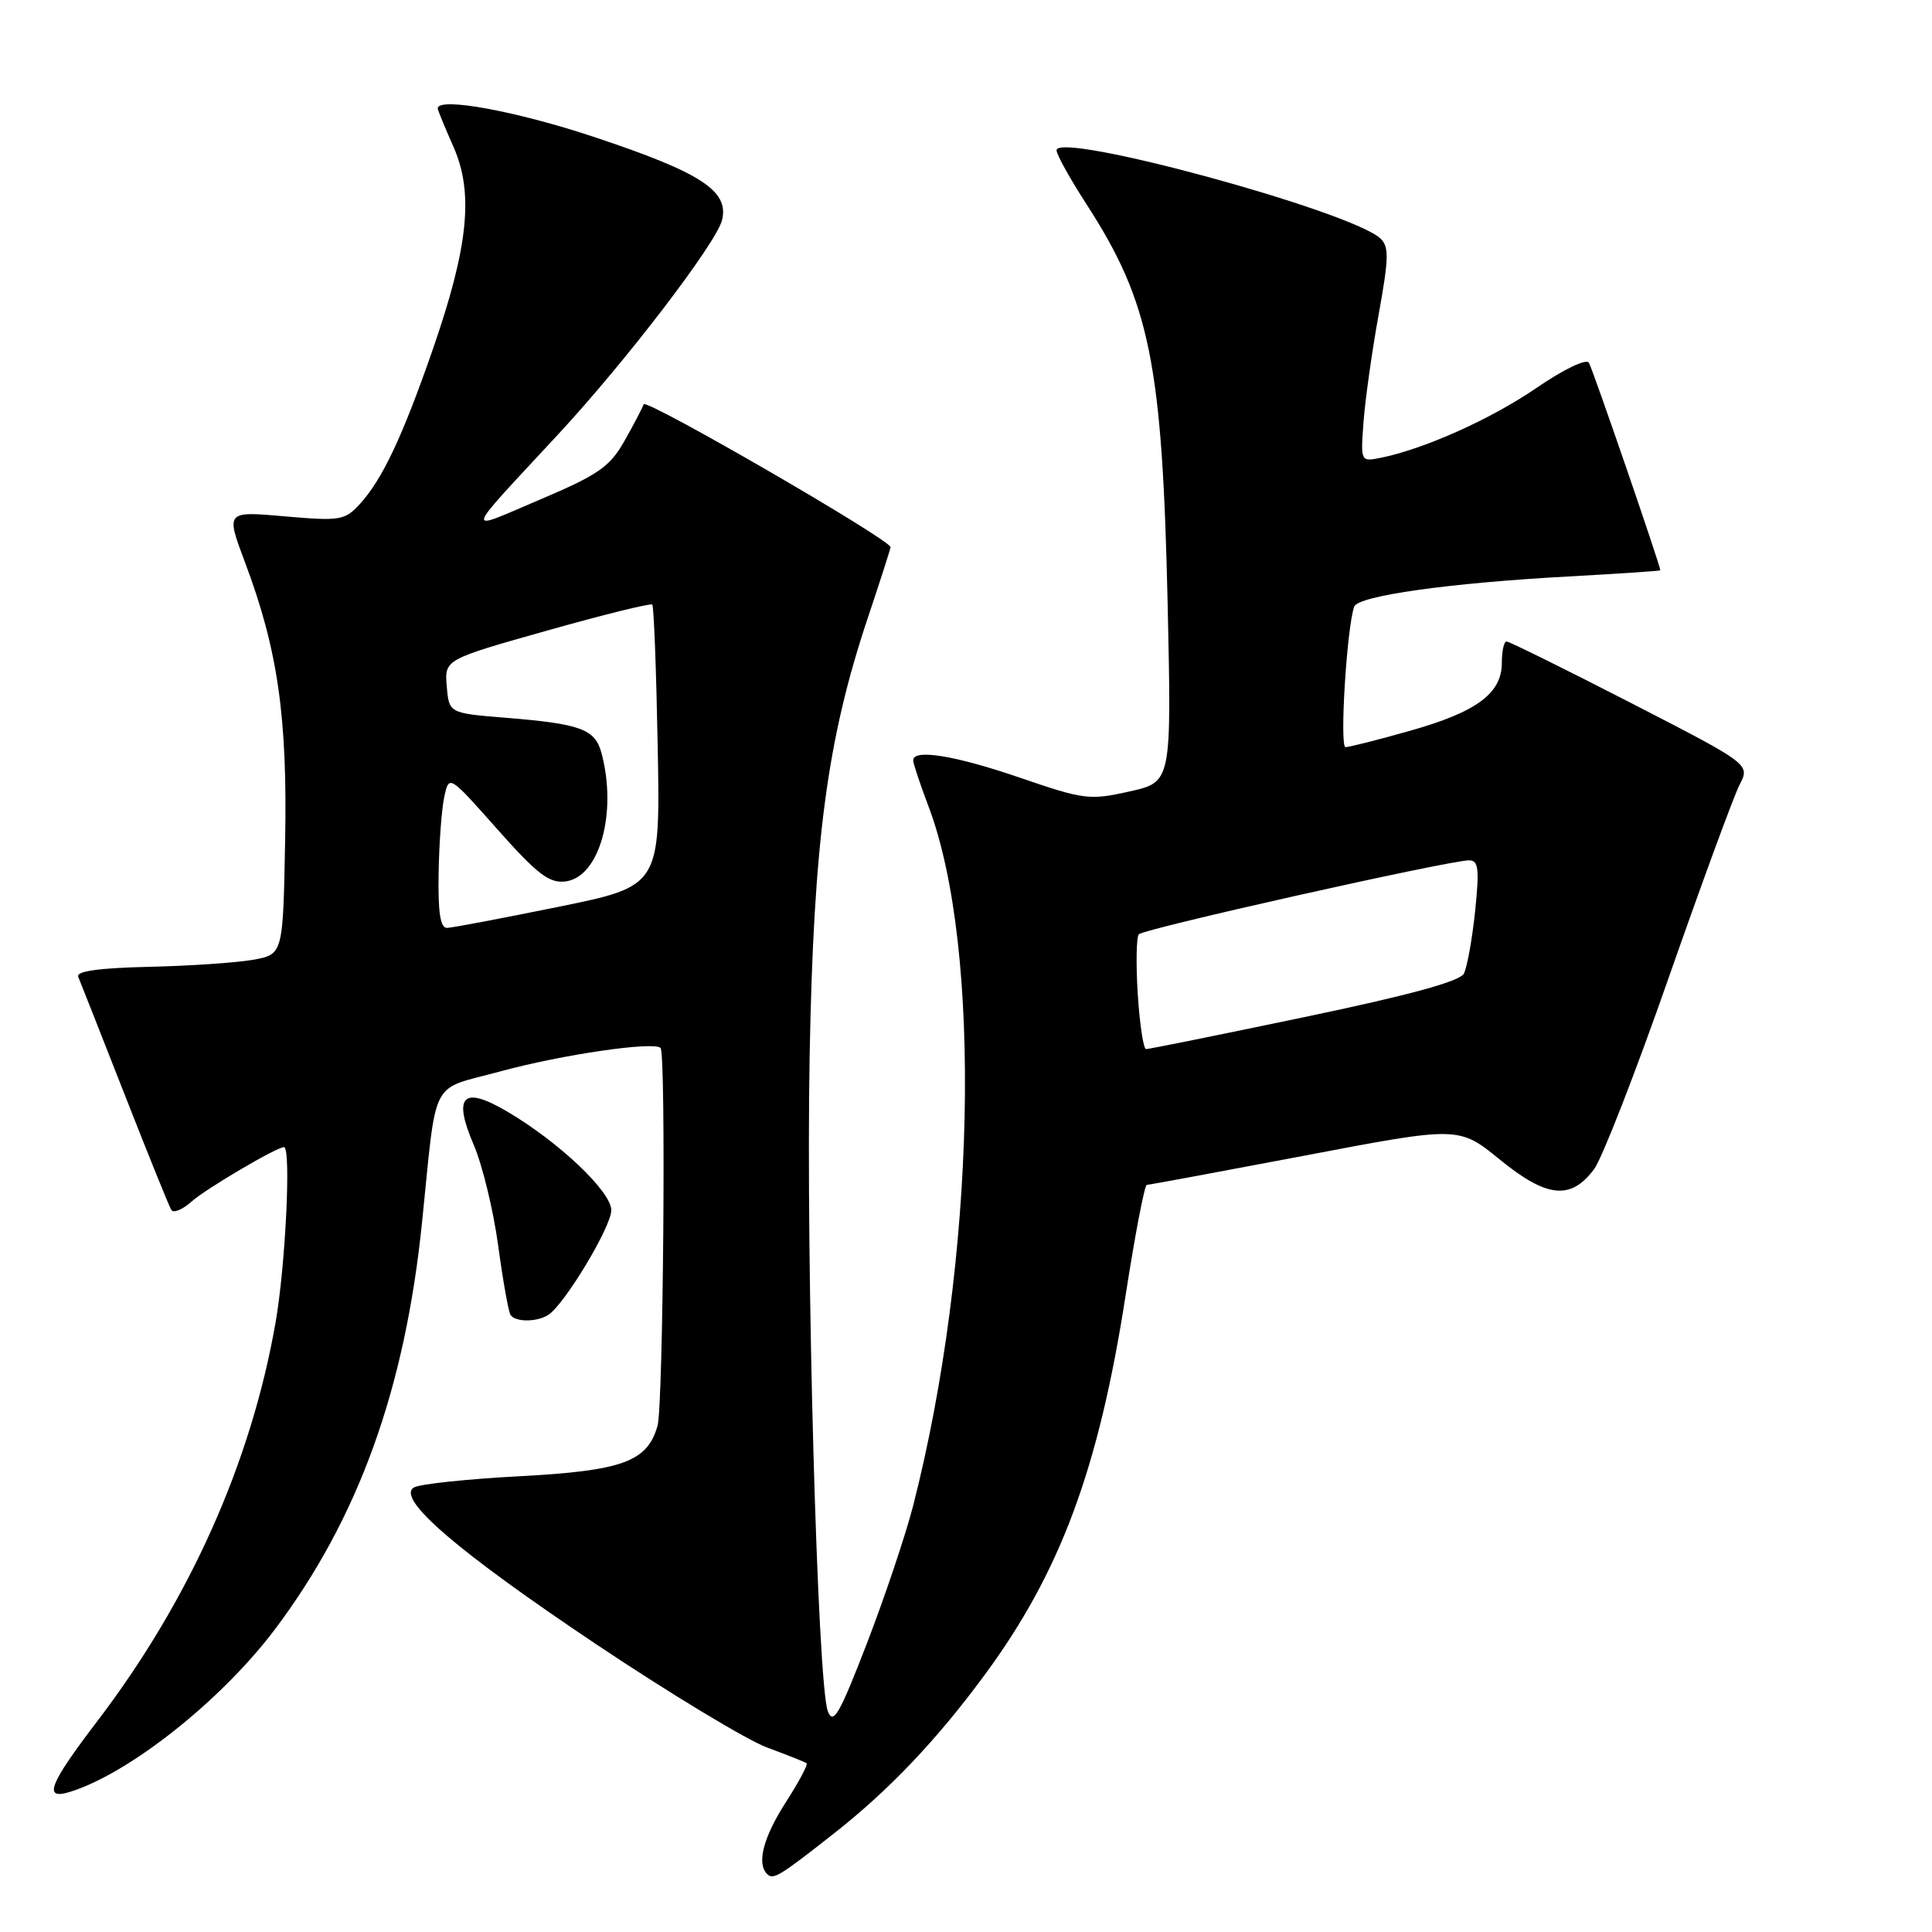 <?xml version="1.0" encoding="UTF-8" standalone="no"?>
<!DOCTYPE svg PUBLIC "-//W3C//DTD SVG 1.1//EN" "http://www.w3.org/Graphics/SVG/1.1/DTD/svg11.dtd" >
<svg xmlns="http://www.w3.org/2000/svg" xmlns:xlink="http://www.w3.org/1999/xlink" version="1.1" viewBox="0 0 256 256">
 <g >
 <path fill="currentColor"
d=" M 110.53 242.92 C 117.82 237.19 124.12 230.56 130.47 221.94 C 140.51 208.32 145.58 194.65 149.15 171.64 C 150.40 163.59 151.66 157.00 151.96 157.00 C 152.26 157.00 161.68 155.25 172.91 153.12 C 193.31 149.23 193.31 149.23 198.76 153.67 C 204.98 158.74 208.15 159.05 211.23 154.91 C 212.29 153.48 216.74 142.06 221.12 129.52 C 225.51 116.98 229.73 105.49 230.50 103.99 C 231.91 101.27 231.91 101.27 216.08 93.13 C 207.38 88.66 199.97 85.00 199.63 85.00 C 199.28 85.00 199.00 86.27 199.00 87.83 C 199.00 91.87 195.68 94.34 186.84 96.83 C 182.62 98.03 178.77 99.00 178.29 99.00 C 177.48 99.00 178.46 83.10 179.44 80.38 C 179.95 78.95 192.01 77.25 207.75 76.39 C 214.49 76.02 220.00 75.65 220.00 75.57 C 220.00 74.94 211.03 48.86 210.54 48.07 C 210.19 47.49 207.23 48.91 203.55 51.43 C 197.51 55.56 188.69 59.51 182.91 60.67 C 180.29 61.19 180.28 61.17 180.68 55.85 C 180.90 52.91 181.80 46.53 182.68 41.67 C 184.04 34.15 184.07 32.66 182.89 31.58 C 178.88 27.92 140.00 17.35 140.00 19.92 C 140.00 20.48 141.79 23.69 143.97 27.07 C 152.38 40.08 154.01 48.11 154.72 80.06 C 155.24 103.63 155.24 103.63 149.67 104.87 C 144.39 106.06 143.63 105.96 135.18 103.06 C 126.56 100.10 121.00 99.20 121.00 100.75 C 121.00 101.16 121.91 103.88 123.01 106.79 C 130.20 125.69 129.30 167.05 121.00 199.50 C 120.00 203.39 117.24 211.61 114.86 217.78 C 111.22 227.21 110.40 228.62 109.69 226.74 C 108.32 223.13 106.78 167.68 107.28 140.00 C 107.80 111.52 109.60 97.95 115.00 81.84 C 116.65 76.91 118.00 72.71 118.00 72.50 C 118.00 71.52 85.58 52.76 85.29 53.57 C 85.11 54.08 83.96 56.28 82.73 58.45 C 80.81 61.85 79.27 62.92 71.59 66.18 C 61.39 70.52 61.16 71.36 74.00 57.51 C 82.94 47.87 94.90 32.23 95.67 29.18 C 96.64 25.30 92.91 22.87 78.75 18.16 C 68.35 14.70 58.00 12.81 58.00 14.37 C 58.00 14.58 58.94 16.87 60.09 19.46 C 62.80 25.59 62.06 32.75 57.29 46.46 C 53.29 57.96 50.64 63.55 47.67 66.80 C 45.69 68.95 45.07 69.06 37.74 68.42 C 29.92 67.73 29.92 67.73 32.44 74.45 C 36.81 86.04 38.10 94.98 37.78 111.48 C 37.50 126.47 37.50 126.47 33.50 127.18 C 31.30 127.57 25.09 127.99 19.71 128.11 C 13.13 128.26 10.06 128.69 10.36 129.42 C 10.61 130.01 13.37 137.02 16.50 144.99 C 19.62 152.96 22.41 159.86 22.70 160.32 C 22.98 160.78 24.18 160.29 25.36 159.23 C 27.25 157.54 36.65 152.00 37.63 152.00 C 38.59 152.00 37.84 167.63 36.52 175.20 C 33.28 193.79 25.13 212.01 12.88 228.08 C 6.49 236.46 5.68 238.54 9.25 237.44 C 17.13 235.00 29.33 225.32 36.44 215.88 C 47.48 201.19 53.65 184.12 55.92 162.00 C 57.93 142.41 56.83 144.54 66.28 141.97 C 74.45 139.74 86.63 137.96 87.53 138.86 C 88.26 139.59 87.89 186.19 87.13 188.91 C 85.79 193.68 82.52 194.88 68.83 195.61 C 61.86 195.98 55.56 196.65 54.84 197.10 C 52.46 198.57 60.64 205.59 79.13 217.96 C 88.83 224.44 98.96 230.56 101.63 231.55 C 104.31 232.54 106.67 233.48 106.88 233.64 C 107.09 233.80 105.85 236.12 104.13 238.80 C 101.15 243.44 100.24 246.91 101.64 248.31 C 102.46 249.13 103.25 248.65 110.53 242.92 Z  M 72.65 174.23 C 74.80 172.86 81.00 162.55 81.00 160.36 C 81.00 157.89 74.02 151.28 67.18 147.27 C 61.33 143.83 59.98 145.19 62.77 151.70 C 63.91 154.34 65.36 160.31 66.00 164.97 C 66.63 169.63 67.37 173.79 67.64 174.22 C 68.24 175.20 71.13 175.21 72.65 174.23 Z  M 150.76 131.75 C 150.51 127.76 150.57 124.18 150.90 123.80 C 151.53 123.07 192.02 114.00 194.66 114.00 C 195.91 114.00 196.04 115.10 195.46 120.75 C 195.07 124.46 194.40 128.18 193.97 129.01 C 193.43 130.04 186.68 131.88 172.84 134.77 C 161.65 137.11 152.21 139.02 151.86 139.01 C 151.51 139.00 151.02 135.74 150.76 131.75 Z  M 58.12 115.75 C 58.18 111.76 58.52 107.19 58.87 105.58 C 59.50 102.66 59.50 102.66 65.90 109.88 C 71.15 115.80 72.77 117.05 74.89 116.80 C 79.41 116.28 81.82 107.76 79.71 99.82 C 78.86 96.61 77.00 95.92 67.03 95.11 C 59.50 94.50 59.50 94.50 59.20 90.95 C 58.90 87.39 58.90 87.39 72.48 83.56 C 79.95 81.45 86.23 79.90 86.43 80.11 C 86.64 80.33 86.96 88.81 87.15 98.96 C 87.49 117.41 87.49 117.41 73.99 120.16 C 66.57 121.67 59.94 122.93 59.25 122.95 C 58.35 122.99 58.03 120.97 58.12 115.75 Z "/>
</g>
</svg>